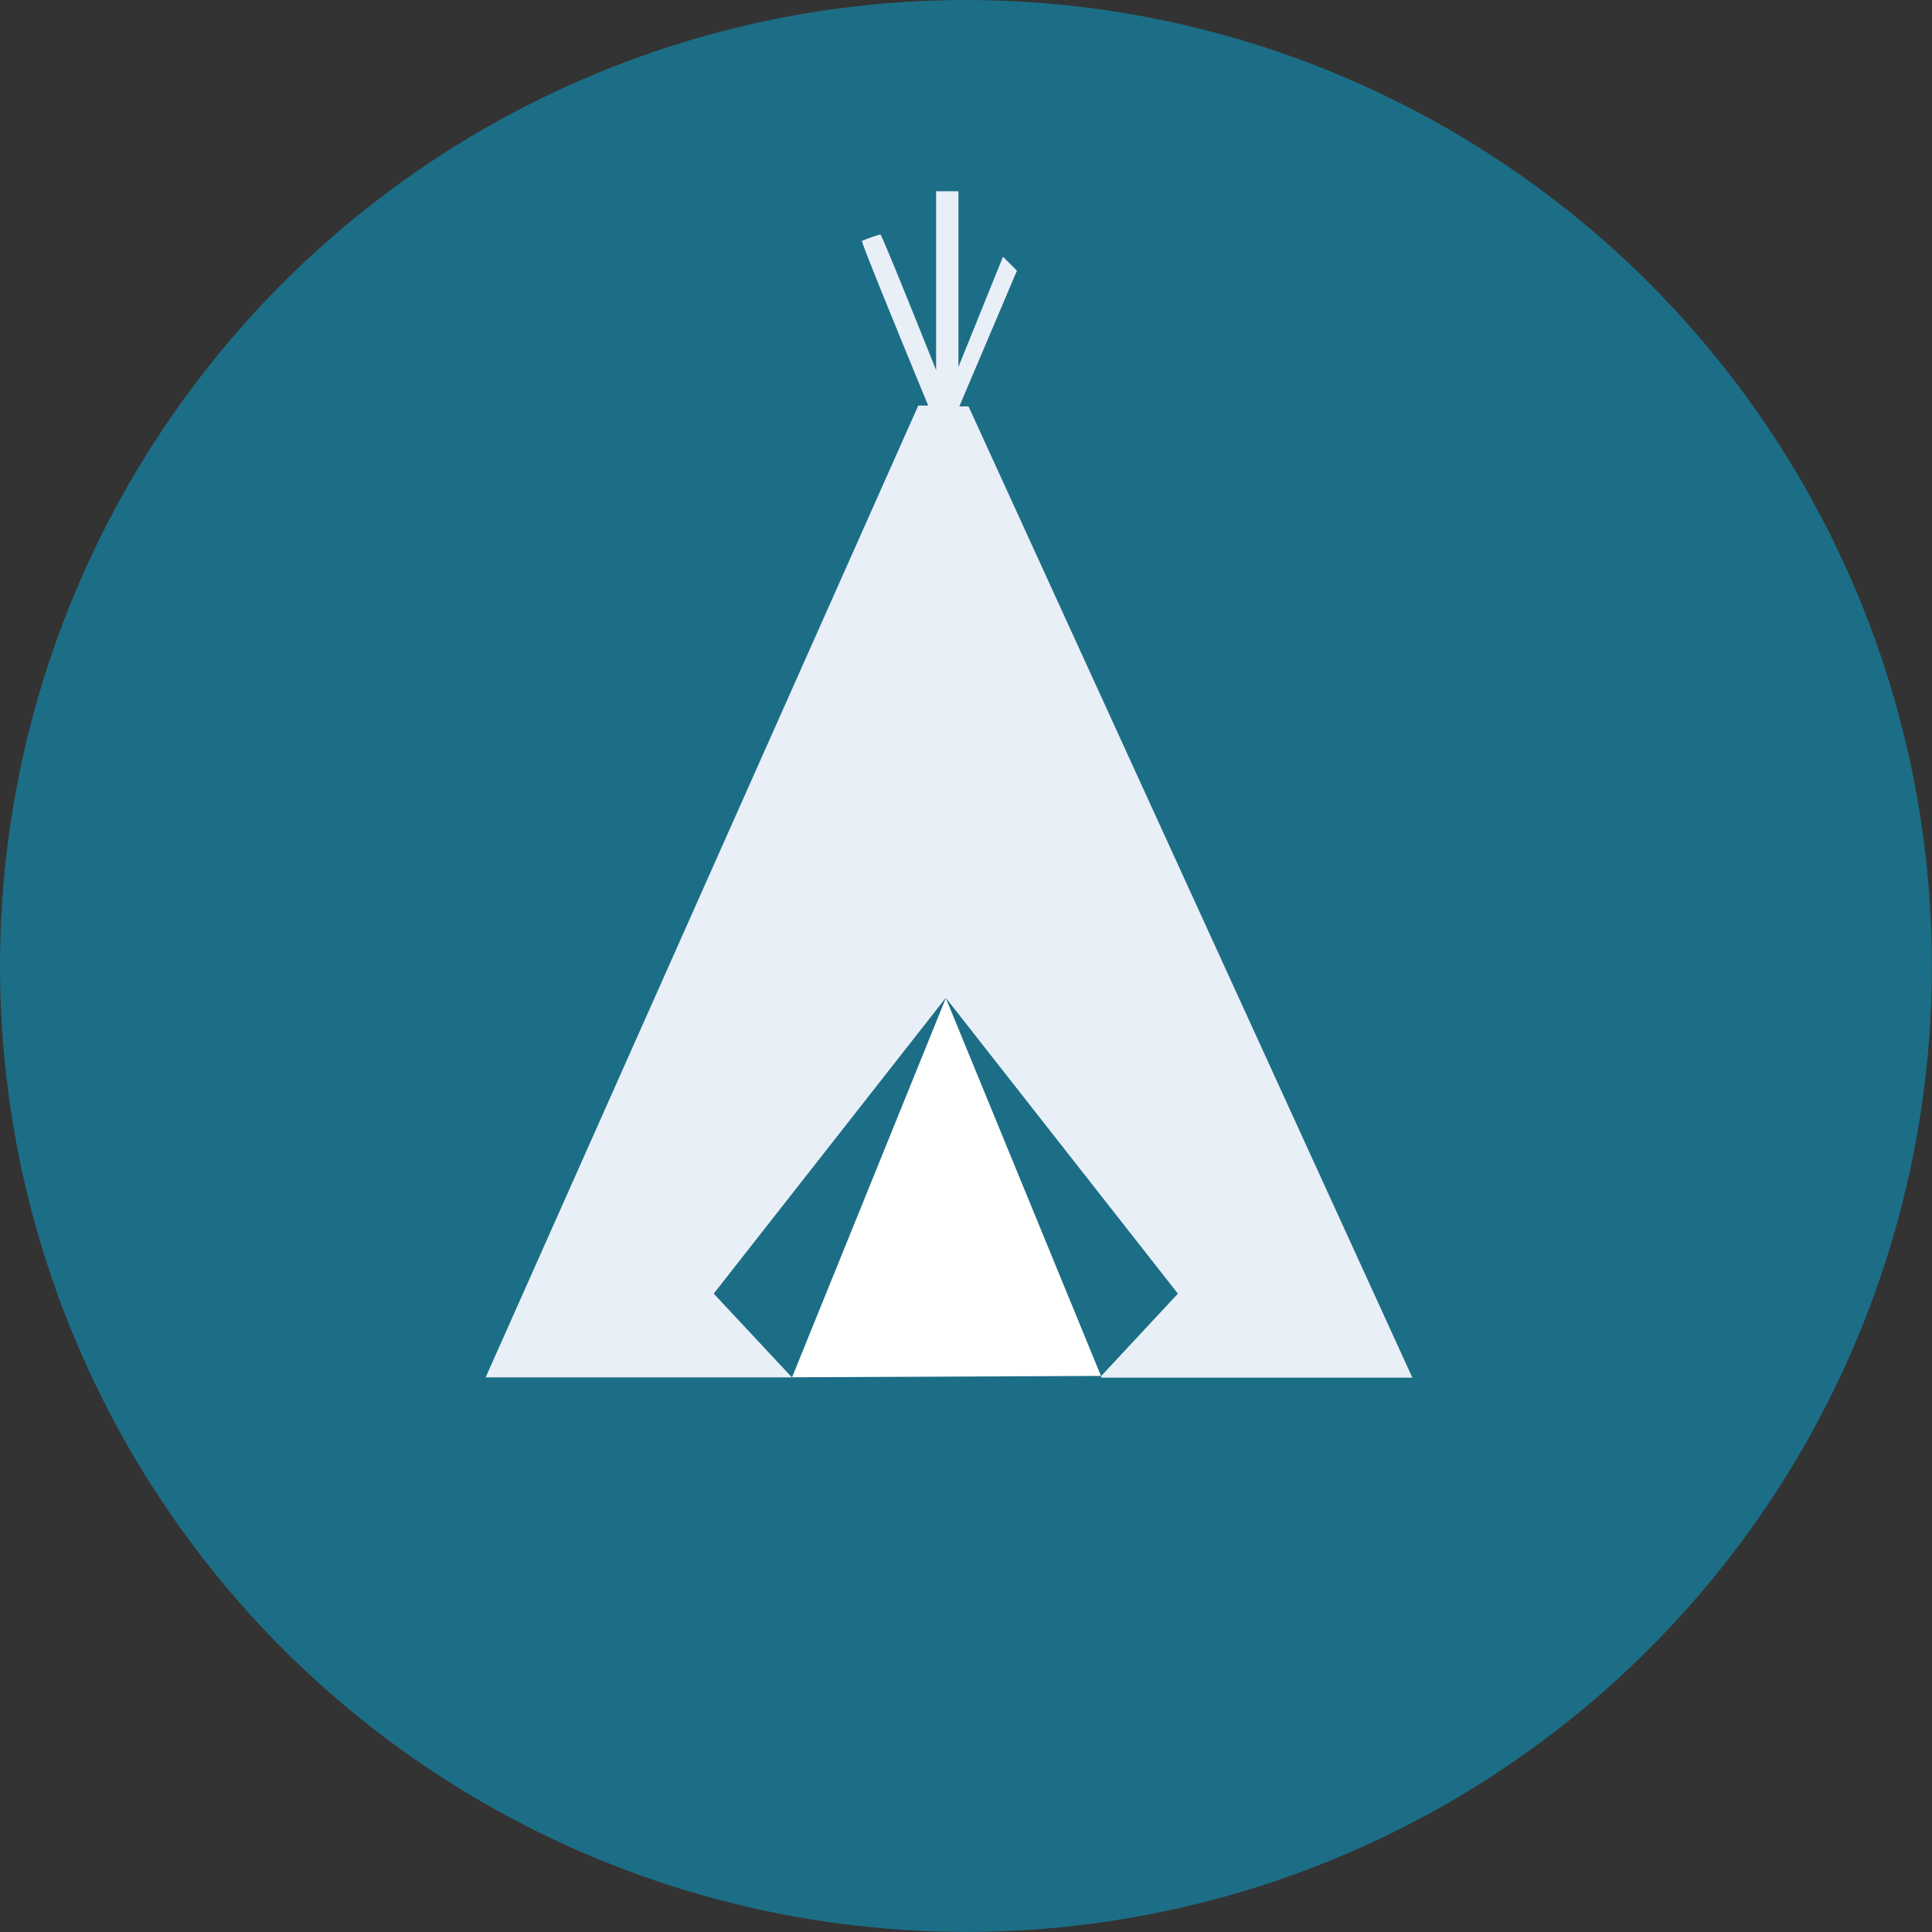 <svg id="Calque_1" data-name="Calque 1" xmlns="http://www.w3.org/2000/svg" viewBox="0 0 210.33 210.33"><rect x="0" y="0" width="210.33" height="210.33" fill="#333333" stroke="none"/><defs><style>.cls-1{fill:#1c6e86;}.cls-2{fill:#e8eff7;}.cls-3{fill:#fff;}</style></defs><title>logo</title><circle class="cls-1" cx="105.16" cy="105.16" r="105.16"/><path class="cls-2" d="M111.73,51.08h-1L117,36.31l-1.52-1.52-4.85,12V27.66H108.2V47.14s-5.87-14.73-6.07-14.78a16.35,16.35,0,0,0-2,.71c-.19,0,6.75,16.81,7.21,17.92h-1.08l-47.1,105.8H92.52L84,147.67l25.25-32.18,25.25,32.18-8.36,9,.06.15h33.85Z" transform="translate(-6.29 -6.84)"/><polygon class="cls-1" points="86.23 149.94 102.97 108.66 77.73 140.84 86.23 149.94"/><polygon class="cls-1" points="102.97 108.66 119.72 149.94 119.86 149.79 128.22 140.84 102.97 108.66"/><polygon class="cls-3" points="86.23 149.94 102.97 108.66 119.86 149.79 86.23 149.94"/></svg>